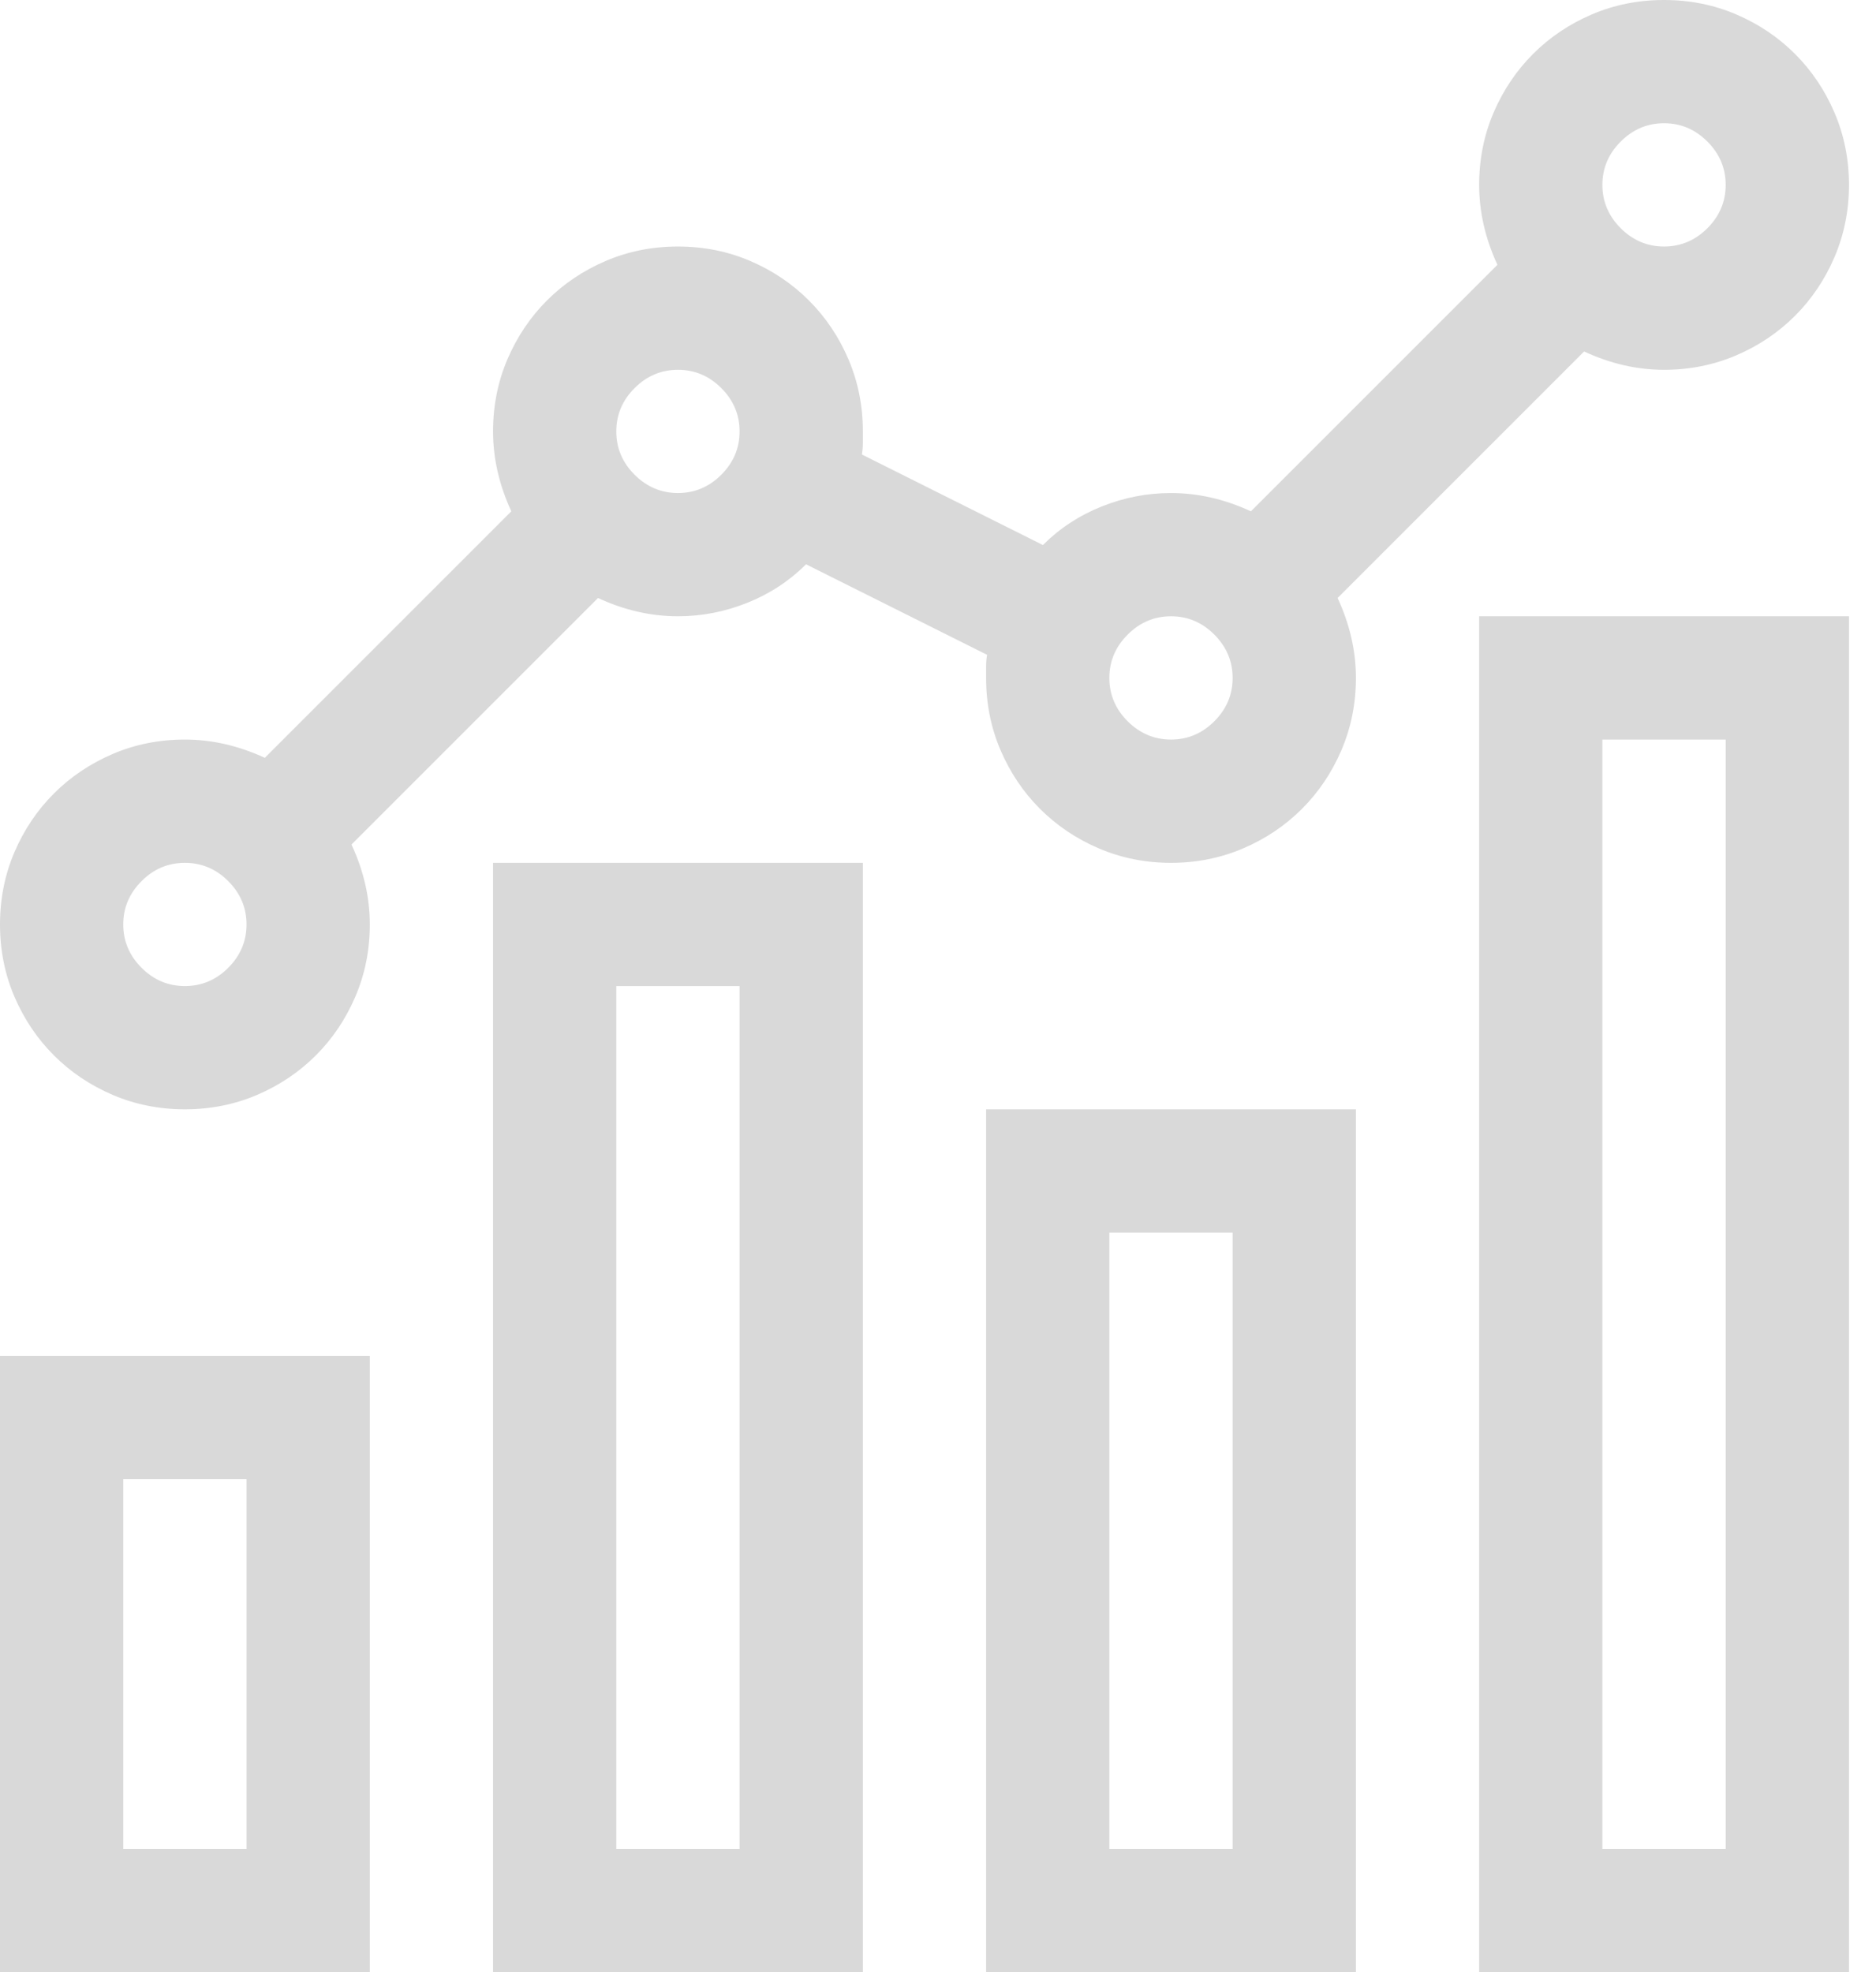 <svg width="39" height="41" viewBox="0 0 39 41" fill="none" xmlns="http://www.w3.org/2000/svg">
<path d="M10.25 17.938H17.938V41H10.25V17.938ZM12.812 38.438H15.375V20.5H12.812V38.438ZM20.5 23.062H28.188V41H20.5V23.062ZM23.062 38.438H25.625V25.625H23.062V38.438ZM0 28.188H7.688V41H0V28.188ZM2.562 38.438H5.125V30.75H2.562V38.438ZM30.75 12.812H38.438V41H30.75V12.812ZM33.312 38.438H35.875V15.375H33.312V38.438ZM27.807 12.432C28.061 12.979 28.188 13.533 28.188 14.094C28.188 14.628 28.087 15.128 27.887 15.595C27.687 16.062 27.413 16.469 27.066 16.816C26.719 17.163 26.312 17.437 25.845 17.637C25.378 17.837 24.878 17.938 24.344 17.938C23.81 17.938 23.309 17.837 22.842 17.637C22.375 17.437 21.968 17.163 21.621 16.816C21.274 16.469 21 16.062 20.8 15.595C20.6 15.128 20.5 14.628 20.5 14.094V13.854C20.5 13.773 20.507 13.693 20.52 13.613L16.756 11.731C16.409 12.079 16.002 12.345 15.535 12.532C15.068 12.719 14.588 12.812 14.094 12.812C13.533 12.812 12.979 12.686 12.432 12.432L7.307 17.557C7.561 18.104 7.688 18.658 7.688 19.219C7.688 19.753 7.587 20.253 7.387 20.72C7.187 21.187 6.913 21.594 6.566 21.941C6.219 22.288 5.812 22.562 5.345 22.762C4.878 22.962 4.378 23.062 3.844 23.062C3.31 23.062 2.809 22.962 2.342 22.762C1.875 22.562 1.468 22.288 1.121 21.941C0.774 21.594 0.5 21.187 0.3 20.72C0.1 20.253 0 19.753 0 19.219C0 18.685 0.1 18.184 0.3 17.717C0.5 17.25 0.774 16.843 1.121 16.496C1.468 16.149 1.875 15.876 2.342 15.675C2.809 15.475 3.31 15.375 3.844 15.375C4.404 15.375 4.958 15.502 5.505 15.755L10.63 10.63C10.377 10.083 10.25 9.529 10.25 8.969C10.25 8.435 10.35 7.934 10.55 7.467C10.751 7 11.024 6.593 11.371 6.246C11.718 5.899 12.125 5.625 12.592 5.425C13.059 5.225 13.56 5.125 14.094 5.125C14.628 5.125 15.128 5.225 15.595 5.425C16.062 5.625 16.469 5.899 16.816 6.246C17.163 6.593 17.437 7 17.637 7.467C17.837 7.934 17.938 8.435 17.938 8.969V9.209C17.938 9.289 17.931 9.369 17.918 9.449L21.681 11.331C22.028 10.984 22.435 10.717 22.902 10.53C23.369 10.343 23.85 10.25 24.344 10.25C24.904 10.25 25.458 10.377 26.005 10.63L31.13 5.505C30.877 4.958 30.75 4.404 30.75 3.844C30.75 3.31 30.85 2.809 31.05 2.342C31.25 1.875 31.524 1.468 31.871 1.121C32.218 0.774 32.625 0.5 33.092 0.3C33.559 0.1 34.06 0 34.594 0C35.128 0 35.628 0.1 36.095 0.3C36.562 0.5 36.969 0.774 37.316 1.121C37.663 1.468 37.937 1.875 38.137 2.342C38.337 2.809 38.438 3.31 38.438 3.844C38.438 4.378 38.337 4.878 38.137 5.345C37.937 5.812 37.663 6.219 37.316 6.566C36.969 6.913 36.562 7.187 36.095 7.387C35.628 7.587 35.128 7.688 34.594 7.688C34.033 7.688 33.479 7.561 32.932 7.307L27.807 12.432ZM3.844 20.5C4.191 20.5 4.491 20.373 4.745 20.12C4.998 19.866 5.125 19.566 5.125 19.219C5.125 18.872 4.998 18.572 4.745 18.318C4.491 18.064 4.191 17.938 3.844 17.938C3.497 17.938 3.196 18.064 2.943 18.318C2.689 18.572 2.562 18.872 2.562 19.219C2.562 19.566 2.689 19.866 2.943 20.12C3.196 20.373 3.497 20.5 3.844 20.5ZM34.594 2.562C34.247 2.562 33.947 2.689 33.693 2.943C33.439 3.196 33.312 3.497 33.312 3.844C33.312 4.191 33.439 4.491 33.693 4.745C33.947 4.998 34.247 5.125 34.594 5.125C34.941 5.125 35.241 4.998 35.495 4.745C35.748 4.491 35.875 4.191 35.875 3.844C35.875 3.497 35.748 3.196 35.495 2.943C35.241 2.689 34.941 2.562 34.594 2.562ZM14.094 10.25C14.441 10.25 14.741 10.123 14.995 9.87C15.248 9.616 15.375 9.316 15.375 8.969C15.375 8.622 15.248 8.321 14.995 8.068C14.741 7.814 14.441 7.688 14.094 7.688C13.747 7.688 13.447 7.814 13.193 8.068C12.939 8.321 12.812 8.622 12.812 8.969C12.812 9.316 12.939 9.616 13.193 9.87C13.447 10.123 13.747 10.25 14.094 10.25ZM24.344 15.375C24.691 15.375 24.991 15.248 25.245 14.995C25.498 14.741 25.625 14.441 25.625 14.094C25.625 13.747 25.498 13.447 25.245 13.193C24.991 12.939 24.691 12.812 24.344 12.812C23.997 12.812 23.697 12.939 23.443 13.193C23.189 13.447 23.062 13.747 23.062 14.094C23.062 14.441 23.189 14.741 23.443 14.995C23.697 15.248 23.997 15.375 24.344 15.375Z" fill="#D9D9D9"/>
</svg>
